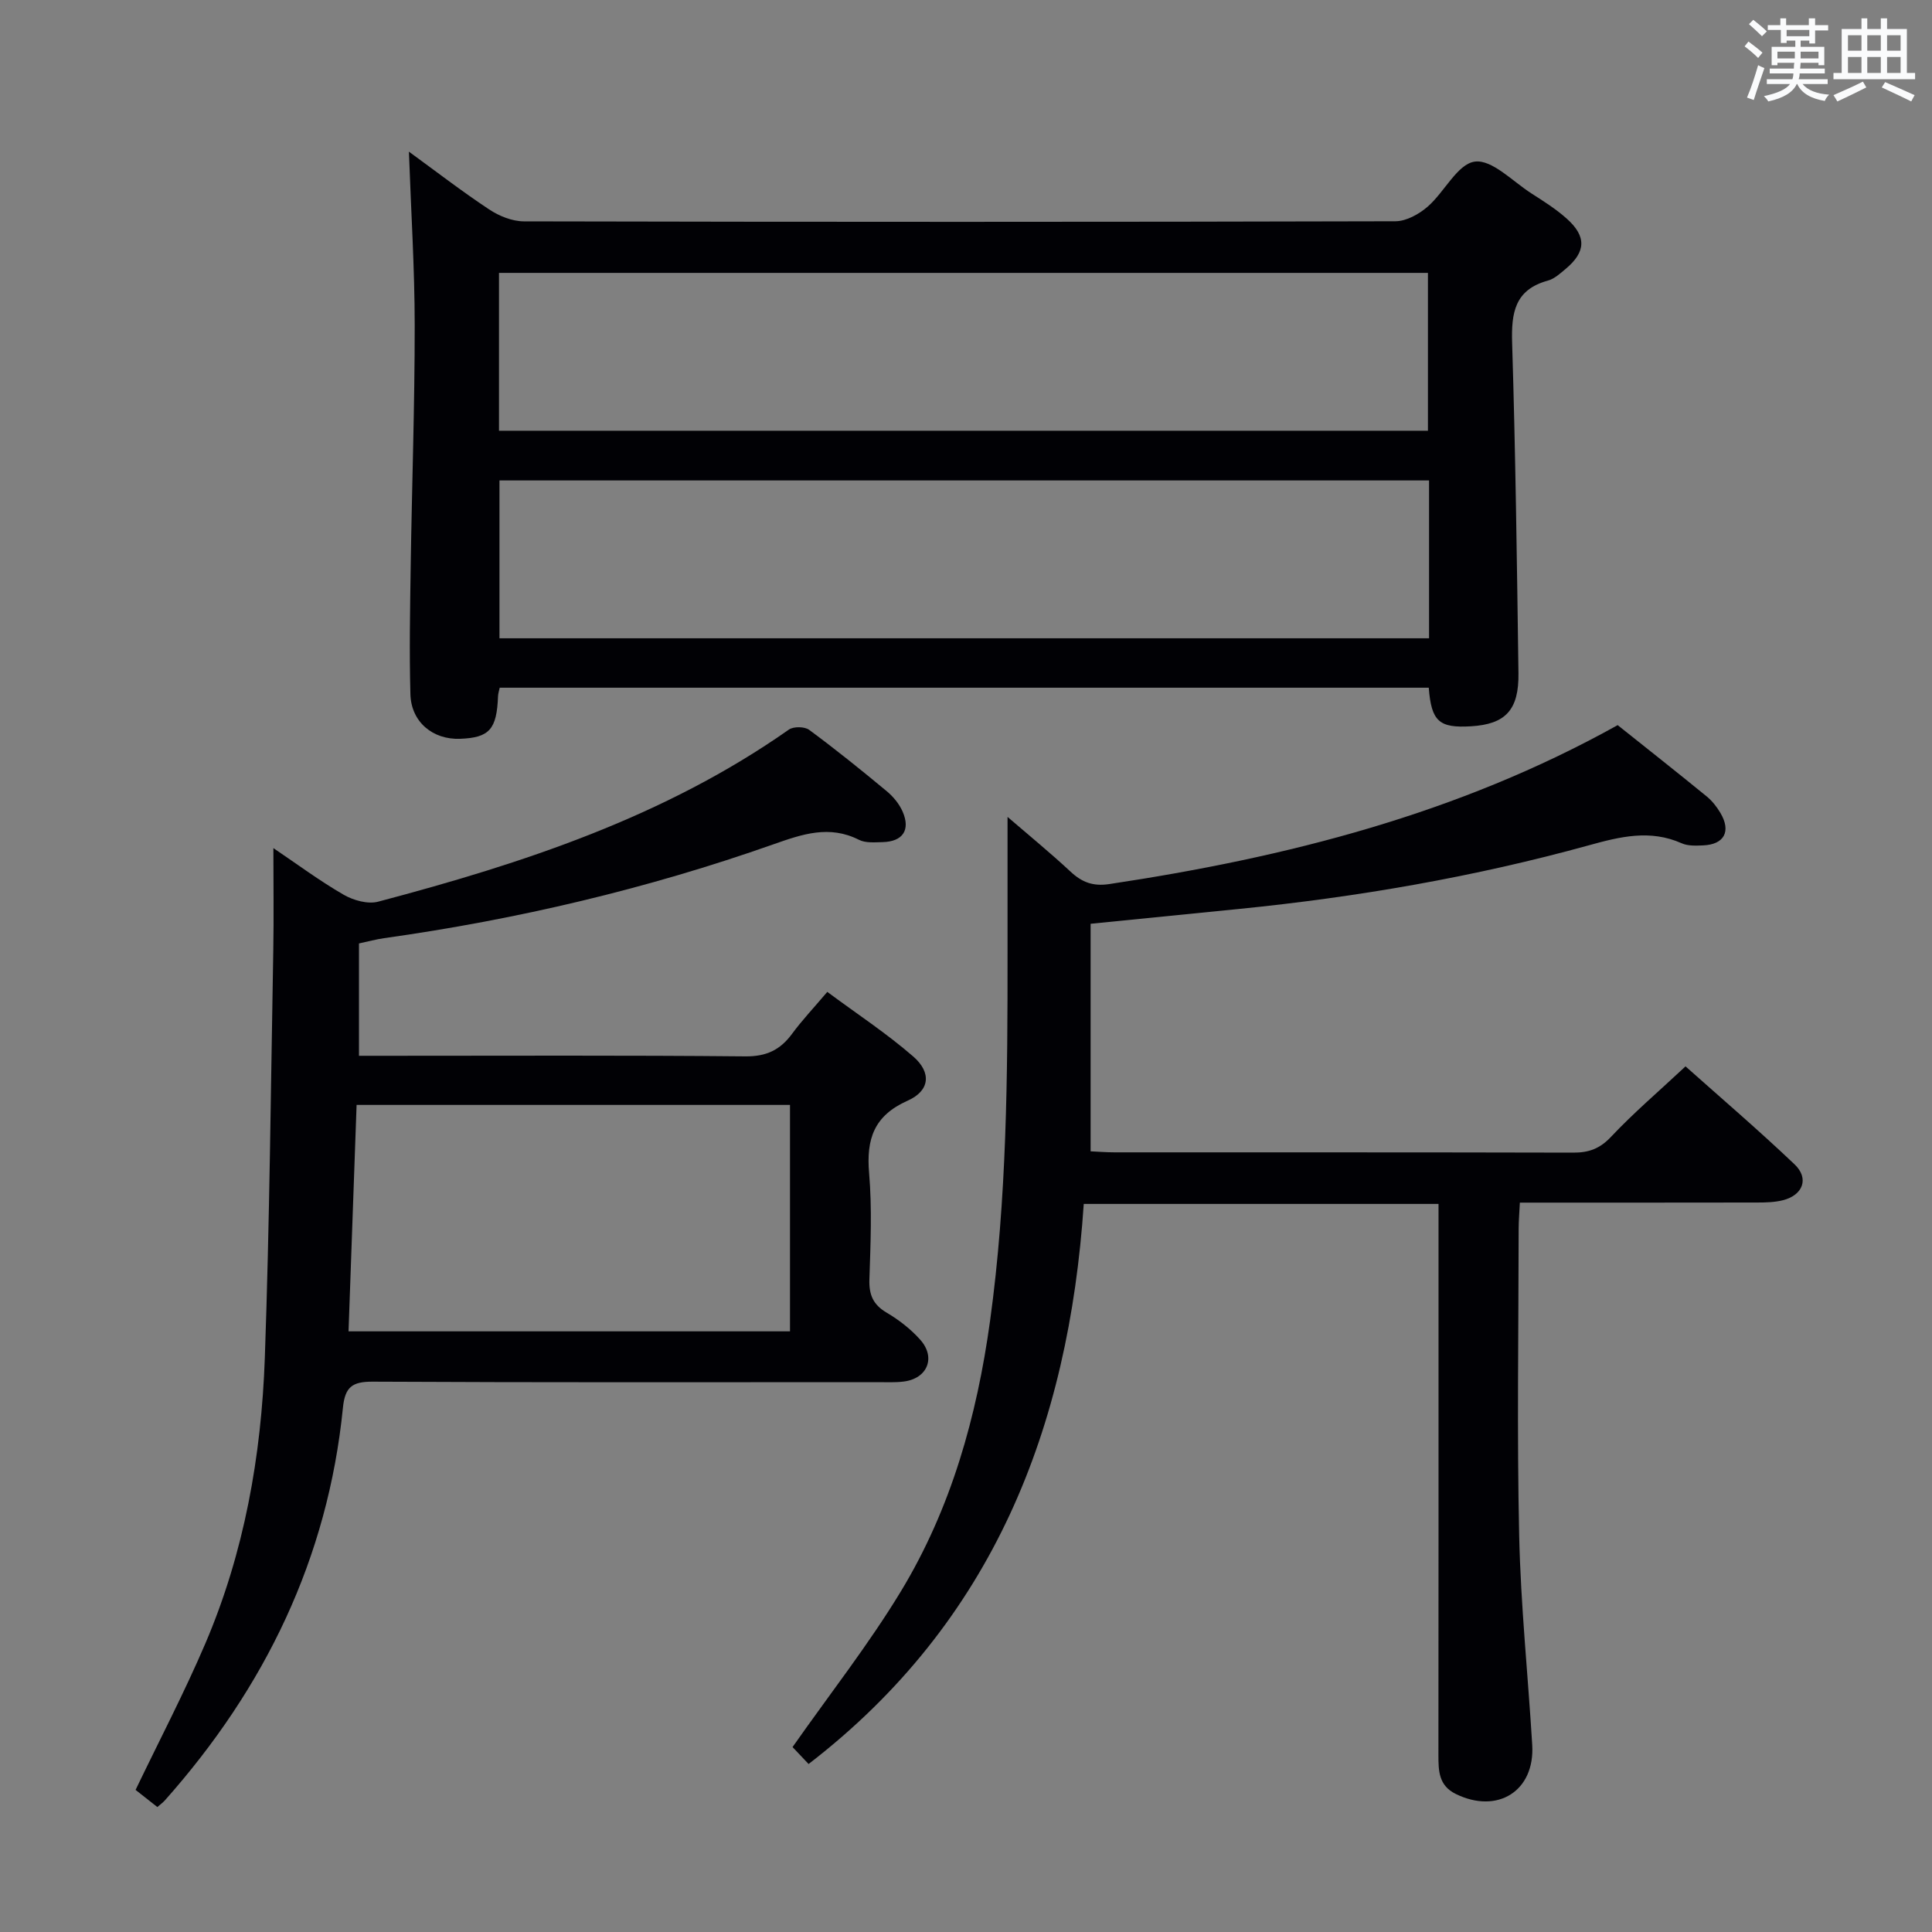 <svg enable-background="new 0 0 400 400" viewBox="0 0 400 400" xmlns="http://www.w3.org/2000/svg"><rect x="0" y="0" width="400" height="400" fill="#808080" stroke="none"/><g fill="#010105"><path d="m84.66 31.4c5.57 4.05 10.95 8.21 16.6 11.95 2.06 1.37 4.77 2.47 7.19 2.48 60.15.13 120.31.14 180.46-.02 2.26-.01 4.9-1.48 6.69-3.04 3.47-3.02 6.16-8.83 9.74-9.31 3.56-.48 7.84 4.1 11.73 6.59 2.52 1.61 5.09 3.23 7.31 5.22 4.12 3.68 3.98 6.87-.2 10.38-1.14.95-2.35 2.08-3.72 2.45-6.85 1.88-7.58 6.66-7.39 12.88.7 22.79 1 45.6 1.31 68.4.11 7.63-2.7 10.56-9.81 10.99-6.62.4-8.22-1-8.76-7.99-64.01 0-128.04 0-192.35 0-.11.55-.32 1.15-.35 1.76-.25 6.86-1.78 8.59-7.84 8.82-5.67.22-10.15-3.49-10.3-9.24-.24-8.82-.07-17.66.06-26.49.25-16.64.84-33.28.83-49.92-.01-11.79-.76-23.55-1.2-35.91zm18.65 57.78h192.33c0-11.16 0-21.9 0-32.68-64.27 0-128.18 0-192.33 0zm192.56 10.29c-64.51 0-128.52 0-192.46 0v32.68h192.46c0-11.07 0-21.7 0-32.68z"/><path d="m297.83 249.26c-24.64 0-48.73 0-73.45 0-3.1 46.26-18.71 86.5-56.97 115.96-1.29-1.37-2.61-2.76-3.32-3.51 7.75-11.05 15.78-21.26 22.46-32.29 10.37-17.13 15.7-36.14 18.43-55.94 3.49-25.3 3.64-50.74 3.62-76.2-.01-9.24 0-18.48 0-28.15 4.4 3.79 8.85 7.43 13.05 11.34 2.36 2.2 4.65 3.07 8 2.57 36.67-5.51 72.23-14.51 105.27-32.91 5.98 4.77 12.25 9.71 18.43 14.76 1.13.92 2.1 2.16 2.85 3.43 2.25 3.81.79 6.53-3.6 6.71-1.48.06-3.14.14-4.43-.44-6.54-2.91-12.75-1.37-19.25.43-23.73 6.55-47.92 10.72-72.42 13.17-10.04 1-20.08 2.01-30.7 3.07v47.11c1.39.06 3.17.21 4.95.21 31.67.01 63.33-.02 95 .06 3.22.01 5.5-.83 7.81-3.29 4.66-4.95 9.87-9.39 15.41-14.57 7.12 6.35 15.04 13.12 22.58 20.29 3.06 2.91 1.73 6.37-2.4 7.42-1.74.44-3.62.48-5.44.48-16.16.03-32.31.02-49.04.02-.09 1.99-.25 3.74-.25 5.49-.02 21.17-.36 42.34.11 63.5.32 14.44 1.83 28.85 2.7 43.28.58 9.53-7.16 14.41-15.83 10.16-3.54-1.74-3.59-4.78-3.59-8.05.03-31.5.02-63 .02-94.5 0-6.45 0-12.91 0-19.61z"/><path d="m32.58 374.13c-1.64-1.29-3.18-2.5-4.51-3.55 4.92-10.25 10.08-20.11 14.44-30.3 8.06-18.85 11.6-38.83 12.32-59.17.99-28.1 1.24-56.23 1.75-84.35.12-6.9.02-13.8.02-21.17 4.93 3.33 9.57 6.78 14.54 9.65 2.03 1.17 5.02 2.01 7.16 1.44 29.97-7.93 59.27-17.54 85.02-35.62.96-.68 3.27-.65 4.21.05 5.49 4.05 10.81 8.34 16.06 12.7 1.36 1.13 2.62 2.66 3.31 4.27 1.63 3.79-.01 6.16-4.14 6.27-1.65.04-3.55.22-4.93-.48-6.13-3.1-11.72-1.17-17.63.91-26.21 9.25-53.16 15.59-80.69 19.46-1.64.23-3.26.68-5.19 1.09v23.26h6c24.66 0 49.33-.12 73.99.12 4.35.04 7.21-1.32 9.67-4.66 2.06-2.8 4.47-5.35 7.3-8.69 6.02 4.47 12.24 8.55 17.8 13.38 3.85 3.35 3.42 7.11-1.16 9.14-6.97 3.1-8.59 7.94-7.98 15.01.62 7.28.3 14.66.06 21.98-.1 3.19.75 5.24 3.57 6.9 2.55 1.5 5 3.41 6.96 5.61 3.28 3.68 1.48 8.03-3.4 8.65-1.81.23-3.66.13-5.49.13-34.83.01-69.66.08-104.49-.1-4.24-.02-5.72 1.11-6.15 5.39-3.12 31.2-16.15 57.98-36.83 81.26-.44.5-.98.88-1.59 1.42zm41.25-145.37c-.56 15.89-1.12 31.4-1.67 46.88h91.4c0-15.71 0-31.12 0-46.88-29.79 0-59.37 0-89.73 0z"/></g><path d="m361.2 9.6.8-1c.9.7 1.9 1.4 2.9 2.3l-.9 1.1c-1-1-2-1.8-2.8-2.4zm.5 10.6c.9-2.1 1.6-4.3 2.3-6.7.4.2.8.4 1.3.6-.7 2.1-1.5 4.3-2.2 6.6zm.4-15.2.9-.9c1 .8 2 1.6 2.8 2.4l-1 1c-.9-.9-1.8-1.7-2.7-2.5zm12.5-1.2h1.2v1.4h2.7v1.1h-2.7v2.7h-1.2v-.6h-1.8v1.3h4.9v3.8h-1.2v-.5h-3.7c0 .4-.1.9-.1 1.2h5.1v1h-5.2c0 .5-.1.9-.2 1.2h6v1h-5.2c1.1 1.3 2.9 2 5.5 2.2-.4.4-.7.8-.9 1.3-2.9-.5-4.8-1.6-5.7-3.5h-.1c-.8 1.7-2.7 2.9-5.9 3.6-.2-.4-.6-.8-.9-1.1 2.8-.6 4.6-1.4 5.4-2.5h-4.8v-1h5.3c.1-.3.2-.7.2-1.2h-4.9v-1h5c0-.4 0-.8.1-1.2h-3.5v.5h-1.2v-3.8h4.9v-1.3h-1.8v.5h-1.2v-2.7h-2.7v-1h2.6v-1.4h1.2v1.4h4.7v-1.4zm-6.6 8.3h3.6c0-.4 0-.9 0-1.4h-3.6zm1.9-4.6h4.7v-1.3h-4.7zm6.6 3.2h-3.7v1.4h3.7z" fill="#fafbfc"/><path d="m385.3 3.8h1.3v2.2h2.8v-2.2h1.3v2.2h4.1v9.1h1.7v1.3h-16.9v-1.3h1.7v-9.1h4.1v-2.2zm.4 13.1.7 1.2c-1.8.9-3.8 1.9-6 2.9-.2-.4-.5-.8-.8-1.3 2.3-1 4.3-1.9 6.1-2.8zm-3.1-6.4h2.8v-3.2h-2.8zm0 4.6h2.8v-3.3h-2.8zm4-4.6h2.8v-3.2h-2.8zm0 4.6h2.8v-3.3h-2.8zm3.7 1.9c2.1.9 4.1 1.8 6.1 2.7l-.7 1.3c-2.2-1.1-4.2-2-6.1-2.9zm3.2-9.7h-2.8v3.2h2.8zm-2.8 7.8h2.8v-3.3h-2.8z" fill="#fafbfc"/></svg>